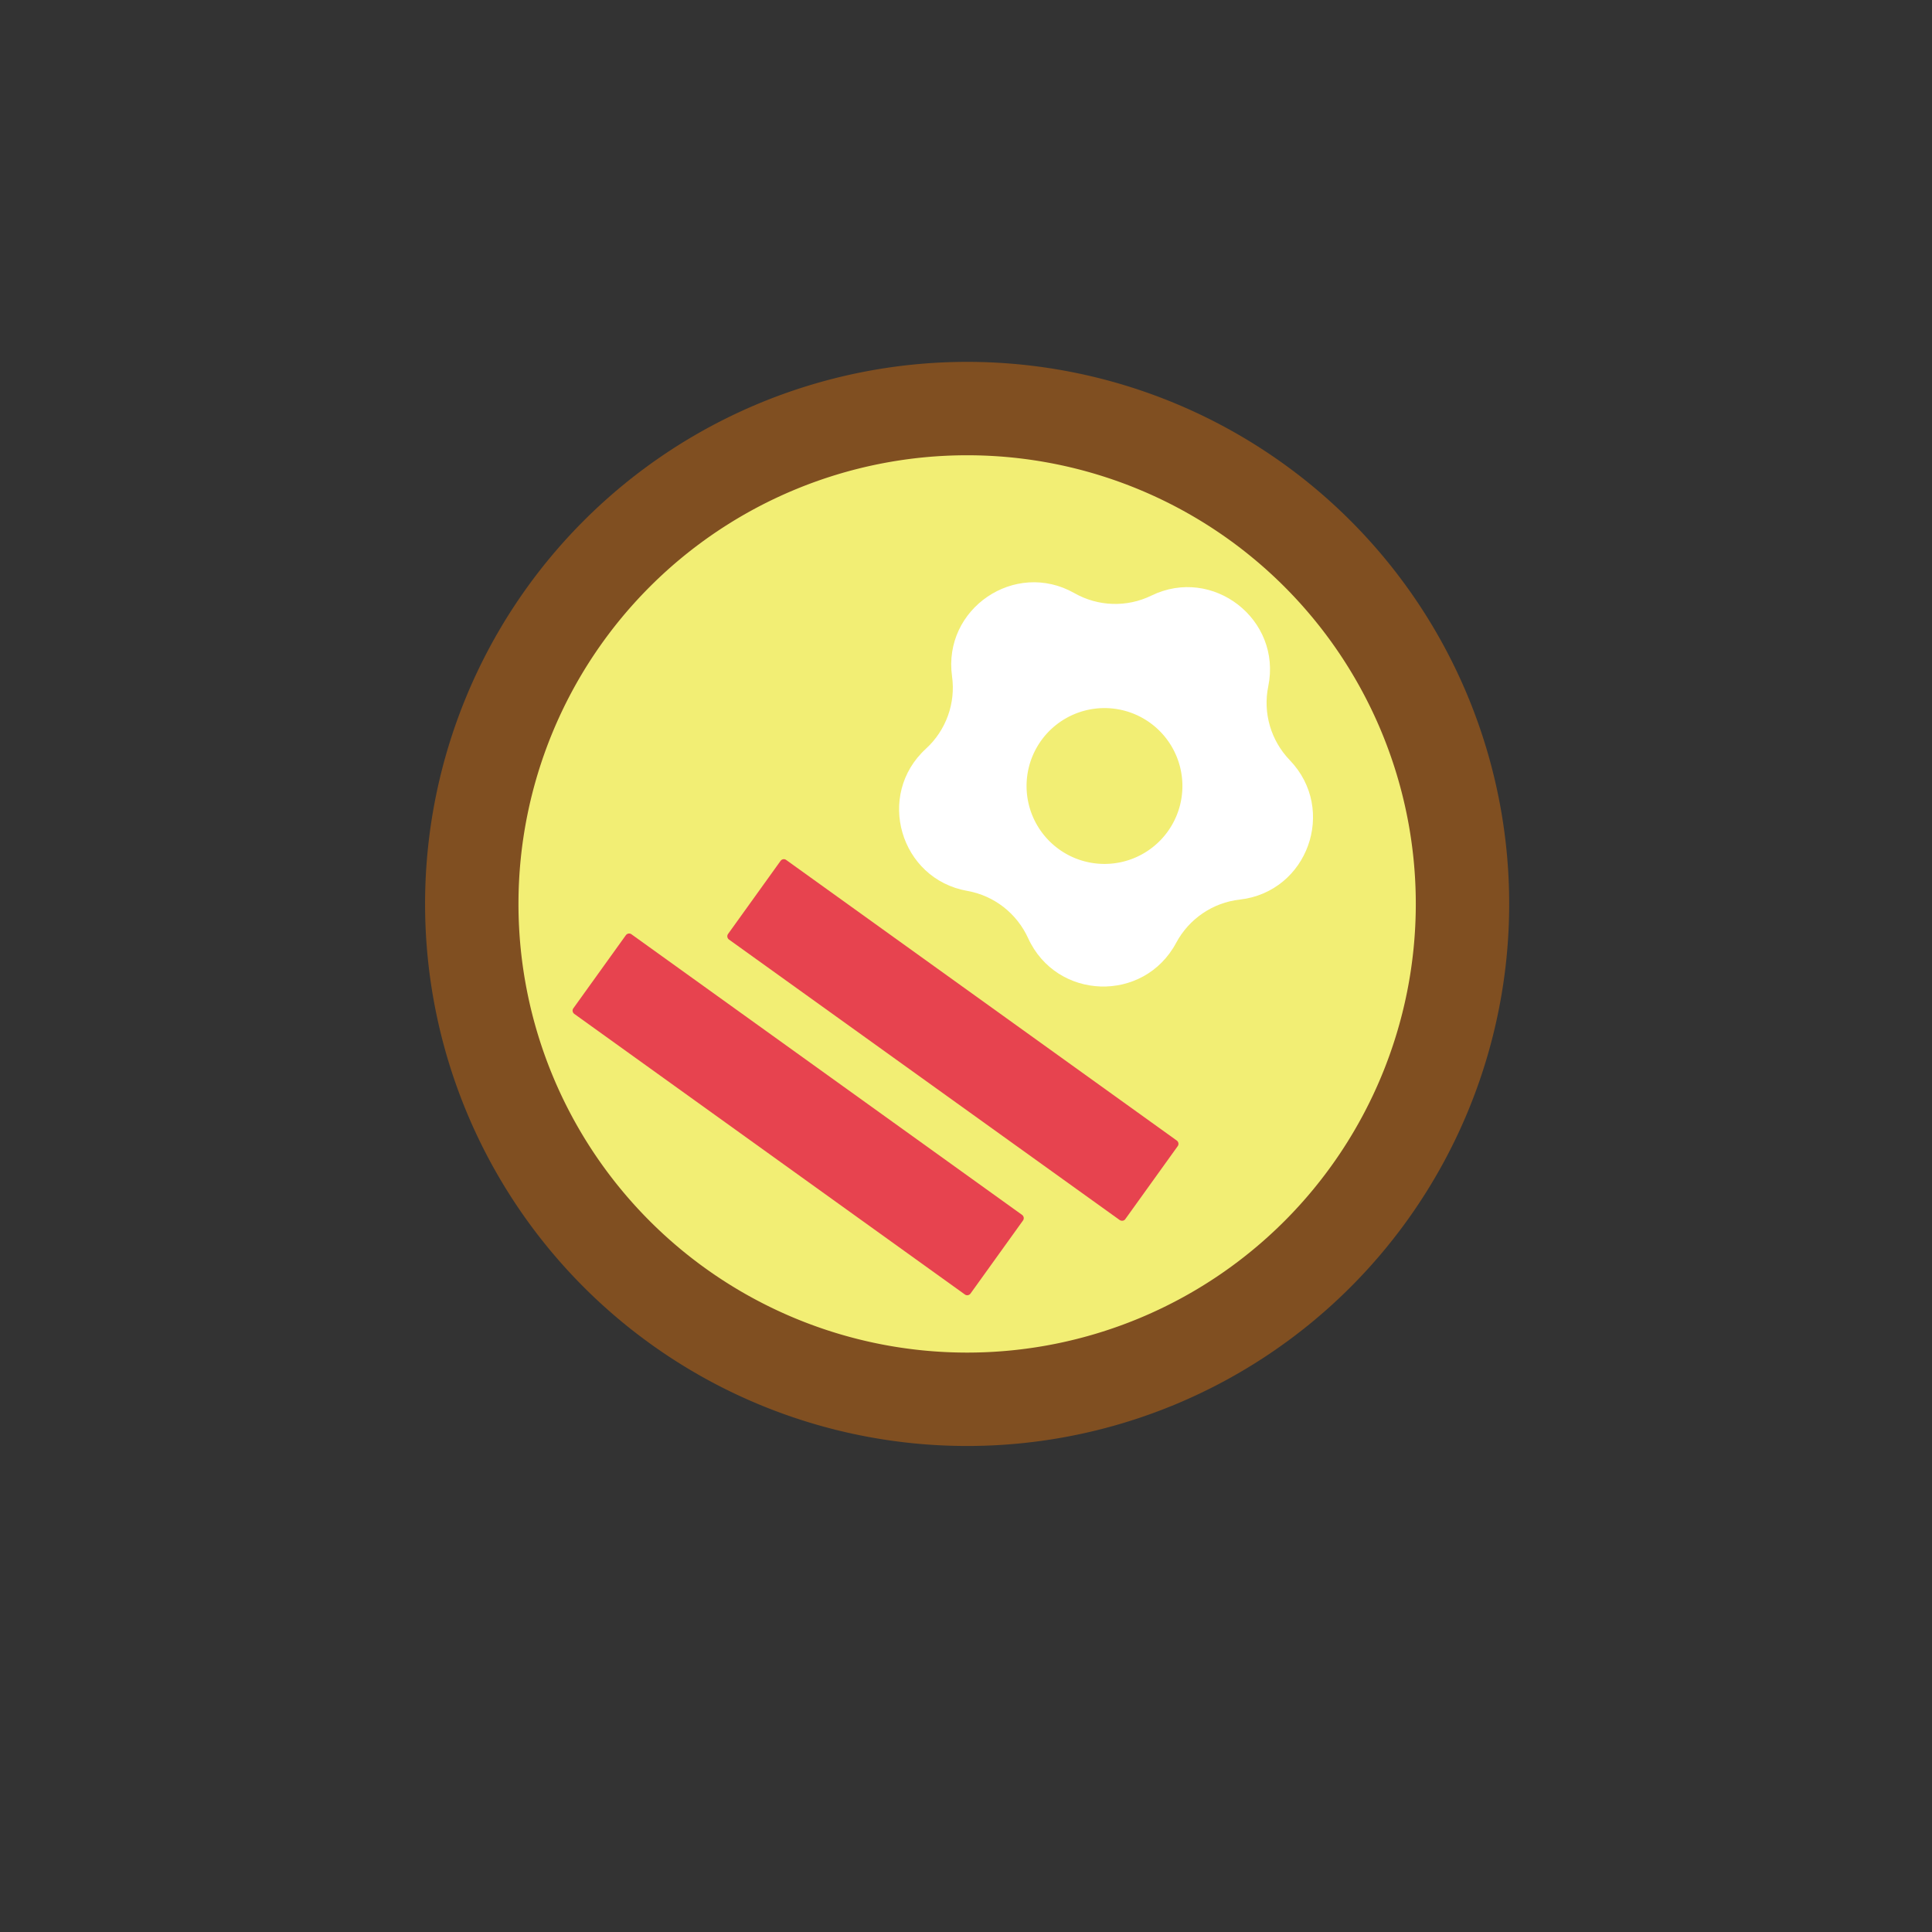 <?xml version="1.0" standalone="no"?><!DOCTYPE svg PUBLIC "-//W3C//DTD SVG 1.1//EN" "http://www.w3.org/Graphics/SVG/1.1/DTD/svg11.dtd"><svg t="1584345451052" class="icon" viewBox="0 0 1024 1024" version="1.1" xmlns="http://www.w3.org/2000/svg" p-id="711" xmlns:xlink="http://www.w3.org/1999/xlink" width="32" height="32"><rect x="0" y="0" width="1024" height="1024" fill="#333333" stroke="none"/><defs><style type="text/css"></style></defs><path d="M512.6 479.1m-287.3 0a287.3 287.3 0 1 0 574.6 0 287.3 287.3 0 1 0-574.6 0Z" fill="#804F21" p-id="712"></path><path d="M512.6 479.1m-237.8 0a237.8 237.8 0 1 0 475.6 0 237.8 237.8 0 1 0-475.6 0Z" fill="#F2EE74" p-id="713"></path><path d="M657.1 476.8c-14.3 1.6-26.9 10.2-33.7 22.9-17.1 32-63.4 30.6-78.5-2.5-6-13.1-18-22.5-32.2-25-35.7-6.3-48.7-50.9-21.9-75.4 10.6-9.7 15.8-24.1 13.8-38.3-5-35.9 33.4-62 64.9-44.1 12.5 7.1 27.8 7.6 40.7 1.3 32.6-15.9 69.3 12.6 62 48.1-2.9 14.1 1.4 28.7 11.4 39.1 25.2 26.2 9.5 69.8-26.5 73.9z" fill="#FFFFFF" p-id="714"></path><path d="M585.4 416.6m-41.3 0a41.3 41.3 0 1 0 82.6 0 41.3 41.3 0 1 0-82.6 0Z" fill="#F2EE74" p-id="715"></path><path d="M511.4 686.1l-207-148.7c-1-0.7-1.2-2.1-0.5-3l27.8-38.7c0.7-1 2.1-1.2 3-0.5l207 148.7c1 0.7 1.2 2.1 0.5 3l-27.8 38.7c-0.7 1-2.1 1.2-3 0.5zM478.7 598.6l-58.5 22.1M406.5 546.8l-48.8 29" fill="#E7434F" p-id="716"></path><path d="M593.4 646.6L386.4 498c-1-0.7-1.2-2.1-0.5-3l27.8-38.7c0.7-1 2.1-1.2 3-0.5l207 148.7c1 0.7 1.2 2.1 0.5 3l-27.8 38.7c-0.6 0.9-2 1.1-3 0.4zM560.7 559.1l-58.5 22.1M488.6 507.3l-48.8 29" fill="#E7434F" p-id="717"></path></svg>